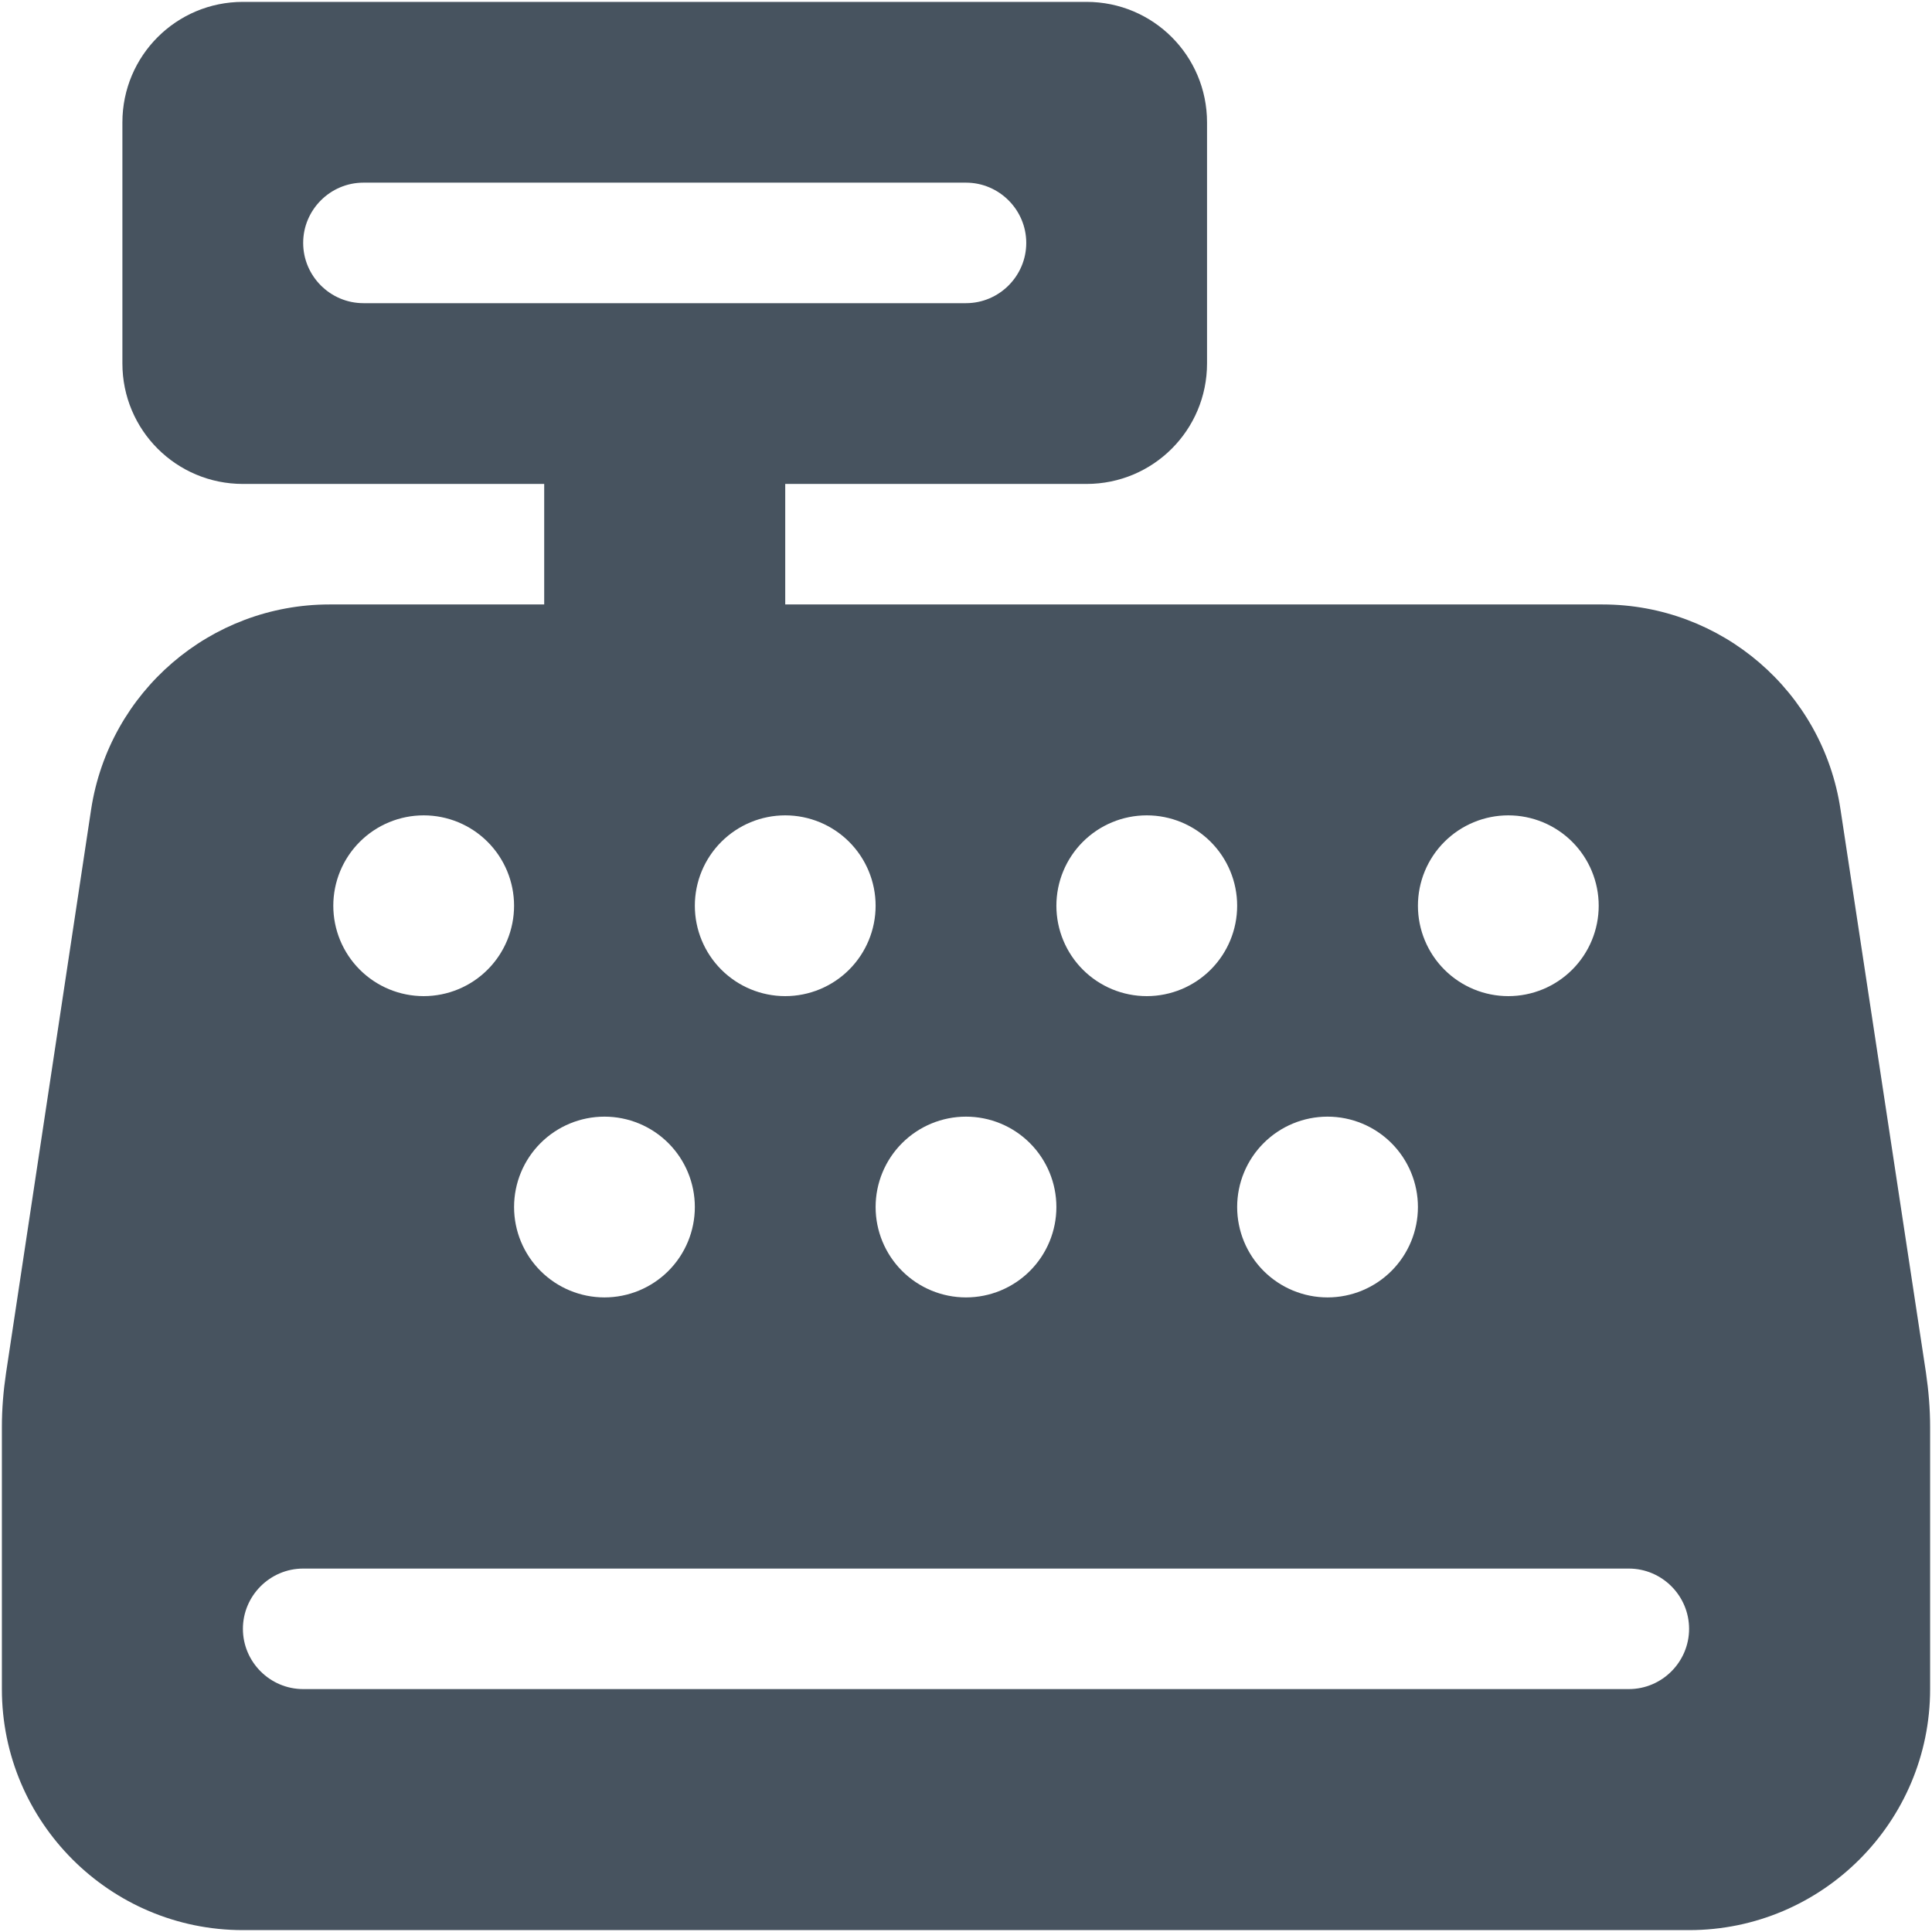 <svg width="513" height="513" viewBox="0 0 513 513" fill="none" xmlns="http://www.w3.org/2000/svg">
<g clip-path="url(#clip0_104_816)">
<path d="M64.5 0.5C46.8 0.5 32.5 14.8 32.5 32.5V96.5C32.5 114.2 46.8 128.5 64.5 128.5H144.5V160.5H87.5C55.9 160.5 29 183.6 24.2 214.9L1.6 364.6C0.9 369.3 0.5 374.1 0.5 378.9V448.5C0.5 483.8 29.2 512.5 64.5 512.5H448.5C483.8 512.5 512.5 483.8 512.5 448.5V378.9C512.5 374.1 512.1 369.3 511.4 364.5L488.7 214.9C484 183.6 457.1 160.5 425.5 160.5H208.5V128.5H288.5C306.2 128.5 320.5 114.2 320.5 96.5V32.5C320.5 14.8 306.2 0.5 288.5 0.5H64.5ZM96.5 48.5H256.5C265.3 48.5 272.5 55.7 272.5 64.5C272.5 73.3 265.3 80.5 256.5 80.5H96.5C87.7 80.5 80.5 73.3 80.5 64.5C80.5 55.7 87.7 48.5 96.5 48.5ZM64.5 432.5C64.5 423.7 71.7 416.5 80.5 416.5H432.5C441.3 416.5 448.5 423.7 448.5 432.5C448.5 441.3 441.3 448.5 432.5 448.5H80.5C71.7 448.5 64.5 441.3 64.5 432.5ZM112.5 264.5C106.135 264.5 100.03 261.971 95.529 257.471C91.029 252.97 88.5 246.865 88.5 240.5C88.5 234.135 91.029 228.03 95.529 223.529C100.03 219.029 106.135 216.5 112.5 216.5C118.865 216.5 124.97 219.029 129.471 223.529C133.971 228.03 136.5 234.135 136.5 240.5C136.5 246.865 133.971 252.97 129.471 257.471C124.97 261.971 118.865 264.5 112.5 264.5ZM232.5 240.5C232.5 246.865 229.971 252.97 225.471 257.471C220.97 261.971 214.865 264.5 208.5 264.5C202.135 264.5 196.03 261.971 191.529 257.471C187.029 252.97 184.5 246.865 184.5 240.5C184.5 234.135 187.029 228.03 191.529 223.529C196.03 219.029 202.135 216.5 208.5 216.5C214.865 216.5 220.97 219.029 225.471 223.529C229.971 228.03 232.5 234.135 232.5 240.5ZM160.5 344.5C154.135 344.5 148.03 341.971 143.529 337.471C139.029 332.97 136.5 326.865 136.5 320.5C136.5 314.135 139.029 308.03 143.529 303.529C148.03 299.029 154.135 296.5 160.5 296.5C166.865 296.5 172.97 299.029 177.471 303.529C181.971 308.03 184.5 314.135 184.5 320.5C184.5 326.865 181.971 332.97 177.471 337.471C172.97 341.971 166.865 344.5 160.5 344.5ZM328.5 240.5C328.5 246.865 325.971 252.97 321.471 257.471C316.97 261.971 310.865 264.5 304.5 264.5C298.135 264.5 292.03 261.971 287.529 257.471C283.029 252.97 280.5 246.865 280.5 240.5C280.5 234.135 283.029 228.03 287.529 223.529C292.03 219.029 298.135 216.5 304.5 216.5C310.865 216.5 316.97 219.029 321.471 223.529C325.971 228.03 328.5 234.135 328.5 240.5ZM256.5 344.5C250.135 344.5 244.03 341.971 239.529 337.471C235.029 332.97 232.5 326.865 232.5 320.5C232.5 314.135 235.029 308.03 239.529 303.529C244.03 299.029 250.135 296.5 256.5 296.5C262.865 296.5 268.97 299.029 273.471 303.529C277.971 308.03 280.5 314.135 280.5 320.5C280.5 326.865 277.971 332.97 273.471 337.471C268.97 341.971 262.865 344.5 256.5 344.5ZM424.5 240.5C424.5 243.652 423.879 246.773 422.673 249.684C421.467 252.596 419.699 255.242 417.471 257.471C415.242 259.699 412.596 261.467 409.684 262.673C406.773 263.879 403.652 264.5 400.5 264.5C397.348 264.5 394.227 263.879 391.316 262.673C388.404 261.467 385.758 259.699 383.529 257.471C381.301 255.242 379.533 252.596 378.327 249.684C377.121 246.773 376.5 243.652 376.5 240.5C376.5 237.348 377.121 234.227 378.327 231.316C379.533 228.404 381.301 225.758 383.529 223.529C385.758 221.301 388.404 219.533 391.316 218.327C394.227 217.121 397.348 216.5 400.5 216.5C403.652 216.5 406.773 217.121 409.684 218.327C412.596 219.533 415.242 221.301 417.471 223.529C419.699 225.758 421.467 228.404 422.673 231.316C423.879 234.227 424.5 237.348 424.5 240.5ZM352.5 344.5C346.135 344.5 340.03 341.971 335.529 337.471C331.029 332.97 328.5 326.865 328.5 320.5C328.5 314.135 331.029 308.03 335.529 303.529C340.03 299.029 346.135 296.5 352.5 296.5C358.865 296.5 364.97 299.029 369.471 303.529C373.971 308.03 376.5 314.135 376.5 320.5C376.5 326.865 373.971 332.97 369.471 337.471C364.97 341.971 358.865 344.5 352.5 344.5Z" fill="#47535F"/>
</g>
<defs>
<clipPath id="clip0_104_816">
<rect width="512" height="512" fill="white" transform="translate(0.5 0.5)"/>
</clipPath>
</defs>
</svg>
